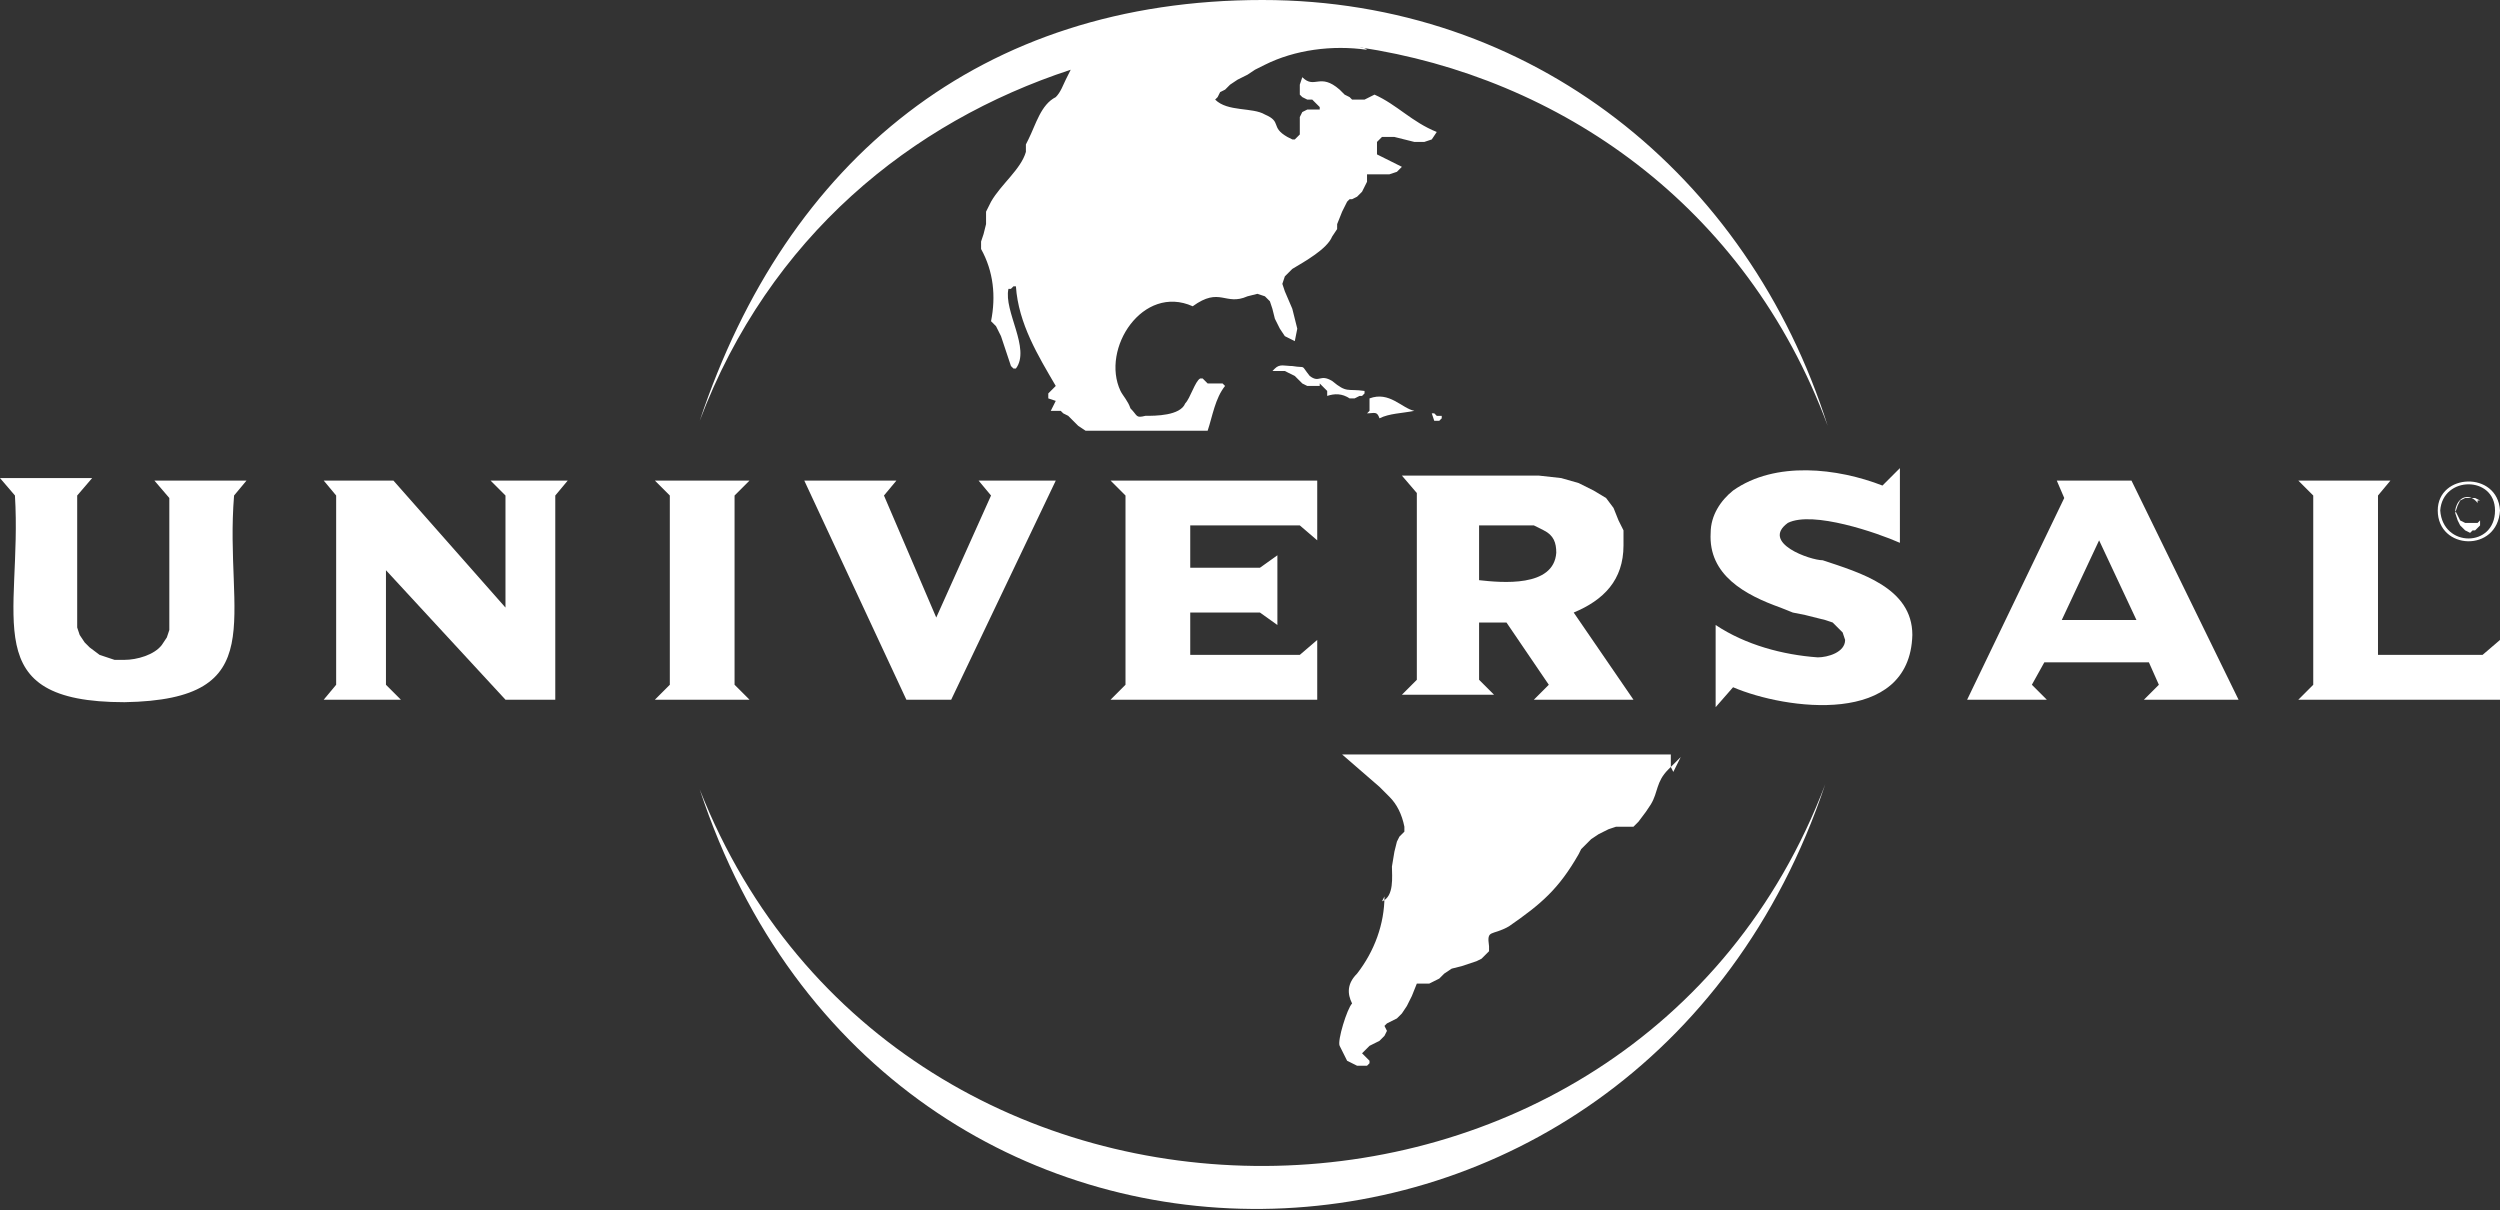 <svg xmlns="http://www.w3.org/2000/svg" xmlns:xlink="http://www.w3.org/1999/xlink" id="Layer_1" x="0px" y="0px" viewBox="0 0 100.4 48.6" style="enable-background:new 0 0 100.4 48.6;" xml:space="preserve"><rect x="0" y="0" width="100.4" height="48.6" fill="#333333" stroke="none"/><style type="text/css">	.st0{fill-rule:evenodd;clip-rule:evenodd;fill:#FFFFFF;}</style><g>	<g>		<path class="st0" d="M51.2,14.8c0.2-0.2,0.4-0.1,0.7-0.1c0.6,0.1,0.3-0.1,0.7,0.4c0.4,0.3,0.4-0.1,0.9,0.2   c0.6,0.5,0.6,0.3,1.3,0.4v0.1l-0.1,0.1l-0.1,0L54.4,16l-0.1,0l-0.1,0c-0.3-0.2-0.6-0.2-0.9-0.1v-0.1l0-0.1l-0.3-0.3L53,15.5   l-0.1,0h-0.1l-0.1,0l-0.2,0l-0.2-0.1L52,15.1l-0.2-0.1l-0.2-0.1h-0.3l-0.1,0h-0.1L51.2,14.8L51.2,14.8"></path>		<path class="st0" d="M67.2,31l-0.1-0.2l0-0.2l0-0.2l0-0.1H53.9l1.5,1.3l0.1,0.1l0.1,0.1l0.1,0.1l0.1,0.1c0.3,0.3,0.5,0.7,0.6,1.2   l0,0.2l-0.1,0.1l-0.1,0.1l-0.1,0.2l-0.1,0.4l-0.1,0.6c0,0.4,0.1,1.2-0.4,1.4L55.6,36h0c0,1.1-0.4,2.2-1.1,3.1   c-0.4,0.4-0.4,0.8-0.2,1.2c-0.2,0.2-0.6,1.5-0.5,1.7l0.1,0.2l0.1,0.2l0.1,0.2l0.2,0.1l0.2,0.1l0.2,0l0.2,0l0.1-0.1l0-0.1l-0.1-0.1   l-0.1-0.1l-0.1-0.1l0.1-0.1l0.2-0.2l0.4-0.2l0.2-0.2l0.1-0.2l-0.1-0.2l-0.1,0h0.1l0.1-0.1l0.2-0.1l0.2-0.1l0.2-0.2l0.2-0.3   l0.2-0.4l0.2-0.5l0.3,0l0.2,0l0.2-0.1l0.2-0.1l0.2-0.2l0.3-0.2l0.4-0.1l0.6-0.2l0.2-0.1l0.1-0.1l0.1-0.1l0.1-0.1l0-0.1l0-0.1   c-0.1-0.7,0.1-0.4,0.8-0.8c1.3-0.9,2-1.5,2.8-2.9l0.1-0.2l0.2-0.2l0.2-0.2l0.3-0.2l0.4-0.2l0.3-0.1h0.4l0.2,0h0.1l0.1-0.1l0.1-0.1   l0.3-0.4l0.2-0.3c0.3-0.5,0.2-0.9,0.7-1.4l0.1-0.1l0.1-0.1l0.1-0.1l0.1-0.1l0.1-0.1L67.2,31L67.2,31z"></path>		<polygon class="st0" points="57.9,16.7 57.9,16.8 57.8,16.9 57.6,16.9 57.5,16.6 57.6,16.6 57.7,16.7 57.8,16.7   "></polygon>		<path class="st0" d="M56.8,16.5c-0.5,0.1-1,0.1-1.4,0.3c-0.1-0.3-0.2-0.2-0.5-0.2l0.1-0.1l0-0.1V16C55.8,15.7,56.3,16.4,56.8,16.5   z"></path>		<path class="st0" d="M73.3,31.5c-7.5,22.4-37.7,23-45.2,0.2C36.1,52,65.6,51.8,73.3,31.5z"></path>		<path class="st0" d="M73.4,17.1C70.2,7,61.5,0,50.7,0C39.4,0,31.6,6.4,28.1,16.9c2.8-7.4,8.5-12,14.9-14.1   c-0.1,0.2-0.2,0.4-0.2,0.4c-0.1,0.2-0.2,0.5-0.4,0.7c-0.6,0.3-0.8,1.1-1.1,1.7l-0.1,0.2v0.1l0,0v0.2c-0.2,0.7-1,1.3-1.4,2   l-0.2,0.4L39.6,9l-0.1,0.4l-0.1,0.3l0,0.2l0,0.1c0.5,0.9,0.6,1.9,0.4,2.9v0l0,0l0.1,0.1l0.1,0.1l0.1,0.2l0.1,0.2l0.1,0.3l0.1,0.3   l0.1,0.3l0.1,0.3l0.1,0.1l0.1,0c0.6-0.8-0.5-2.3-0.3-3.2h0.1l0.1-0.1l0.1,0c0.1,1.5,0.9,2.8,1.6,4l-0.1,0.1l-0.2,0.2v0.2l0.3,0.1   l-0.2,0.4h0.2l0.1,0h0.1l0.1,0.1l0.2,0.1l0.1,0.1l0.1,0.1l0.2,0.2l0.3,0.2l0.1,0l0.1,0h4.7c0.2-0.6,0.3-1.3,0.7-1.8h0l-0.1-0.1   h-0.5l-0.1,0l-0.1-0.1l-0.1-0.1h-0.1c-0.2,0.1-0.4,0.8-0.6,1c-0.2,0.5-1.2,0.5-1.6,0.5c-0.4,0.1-0.3,0-0.6-0.3   c-0.1-0.3-0.3-0.5-0.4-0.7c-0.8-1.7,0.9-4.3,2.9-3.4c1.1-0.8,1.3,0,2.2-0.4l0.4-0.1l0.3,0.1l0.2,0.2l0.1,0.3l0.1,0.4l0.2,0.4   l0.2,0.3l0.4,0.2l0.1-0.5l-0.1-0.4l-0.1-0.4l-0.3-0.7l-0.1-0.3l0.1-0.3l0.3-0.3c0.5-0.3,1.4-0.8,1.6-1.3l0.2-0.3L53.7,9l0.2-0.5   L54,8.3l0.1-0.2l0.1-0.1L54.3,8l0.2-0.1l0.2-0.2l0.1-0.2l0.1-0.2l0-0.2V7.1l0-0.1v0h0.1L55,7l0.1,0h0.2l0.2,0L55.8,7l0.3-0.1   l0.2-0.2l-0.2-0.1l-0.2-0.1l-0.2-0.1l-0.2-0.1l-0.2-0.1L55.3,6V5.7l0.2-0.2h0.2l0.3,0l0.4,0.1l0.4,0.1h0.4l0.3-0.1l0.2-0.3   c-1-0.4-1.6-1.1-2.5-1.5L55,3.9L54.8,4h-0.3l-0.2,0l-0.1-0.1l-0.2-0.1l-0.2-0.2c-0.8-0.7-1,0-1.5-0.5l-0.1,0.3v0.4l0.1,0.1L52.5,4   l0.2,0l0.1,0.1l0.1,0.1L53,4.3v0.1l-0.1,0l-0.2,0l-0.2,0l-0.2,0.1l-0.1,0.2v0.5l0,0.2l-0.1,0.1l-0.1,0.1l-0.1,0l-0.2-0.1   c-0.7-0.4-0.2-0.6-0.9-0.9c-0.5-0.3-1.5-0.1-2-0.6l0.1-0.1l0.1-0.2l0.2-0.1l0.2-0.2l0.3-0.2L50.1,3l0.3-0.2l0.4-0.2   c1.2-0.6,2.7-0.8,4.1-0.6c0,0-0.1-0.1-0.3-0.1C62.6,3.1,70.1,8.2,73.4,17.1z"></path>		<path class="st0" d="M9.9,19.3H6.2l0.6,0.7v5.3l-0.1,0.3l-0.2,0.3c-0.3,0.4-1,0.6-1.5,0.6l-0.4,0l-0.3-0.1l-0.3-0.1L3.6,26   l-0.2-0.2l-0.2-0.3l-0.1-0.3v-5.3l0.6-0.7H0l0.6,0.7c0.3,4.9-1.6,8.3,4.4,8.3c6-0.1,4-3.4,4.4-8.3L9.9,19.3z"></path>		<polygon class="st0" points="22.8,19.3 19.7,19.3 20.3,19.9 20.3,24.4 15.8,19.3 13,19.3 13.5,19.9 13.5,27.5 13,28.1 16.1,28.1    15.5,27.5 15.5,22.9 20.3,28.1 22.3,28.1 22.3,19.9   "></polygon>		<polygon class="st0" points="30.1,28.1 29.5,27.5 29.5,19.9 30.1,19.3 26.3,19.3 26.9,19.9 26.9,27.5 26.3,28.1   "></polygon>		<polygon class="st0" points="42.4,19.3 39.3,19.3 39.8,19.9 37.6,24.8 35.5,19.9 36,19.3 32.3,19.3 36.4,28.1 38.2,28.1   "></polygon>		<polygon class="st0" points="52.9,28.1 52.9,25.7 52.2,26.3 47.8,26.3 47.8,24.6 50.6,24.6 51.3,25.1 51.3,22.3 50.6,22.8    47.8,22.8 47.8,21.1 52.2,21.1 52.9,21.7 52.9,19.3 44.6,19.3 45.2,19.9 45.2,27.5 44.6,28.1   "></polygon>		<path class="st0" d="M65.6,28.1l-2.4-3.5c1.2-0.5,2-1.3,2-2.7l0-0.6L65,20.9l-0.2-0.5l-0.3-0.4l-0.5-0.3l-0.6-0.3l-0.7-0.2   l-0.9-0.1h-5.5l0.6,0.7v7.5l-0.6,0.6H60l-0.6-0.6V25h1.1l1.7,2.5l-0.6,0.6H65.6z M59.4,23.3v-2.2h2.2l0.2,0.1l0.2,0.1   c0.4,0.2,0.5,0.5,0.5,0.9C62.4,23.6,60.3,23.4,59.4,23.3z"></path>		<path class="st0" d="M76.8,25.5c0-1.9-2.1-2.5-3.6-3c-0.5,0-2.5-0.7-1.4-1.5c1-0.5,3.6,0.4,4.5,0.8v-3l-0.7,0.7   c-1.8-0.7-4.3-1-6,0.2c-0.5,0.4-0.9,1-0.9,1.7c-0.1,1.7,1.4,2.5,2.8,3l0.5,0.2l0.5,0.1l0.4,0.1l0.4,0.1l0.3,0.1l0.2,0.2l0.2,0.2   l0.1,0.3c0,0.5-0.7,0.7-1.1,0.7c-1.4-0.1-2.9-0.5-4.1-1.3v3.3l0.7-0.8C71.7,28.5,76.7,29.2,76.8,25.5z"></path>		<path class="st0" d="M89.9,28.1l-4.3-8.8h-3l0.3,0.7L79,28.1h3.2l-0.6-0.6l0.5-0.9h4.2l0.4,0.9l-0.6,0.6H89.9z M82.8,24.9l1.5-3.2   l1.5,3.2H82.8z"></path>		<polygon class="st0" points="100.4,28.1 100.4,25.7 99.7,26.3 95.5,26.3 95.5,19.9 96,19.3 92.3,19.3 92.9,19.9 92.9,27.5    92.3,28.1   "></polygon>		<path class="st0" d="M99.6,20.1L99.6,20.1l-0.2-0.1l-0.1,0h-0.1l-0.2,0l-0.2,0.1l-0.1,0.2l-0.1,0.3l0.1,0.3l0.1,0.2l0.2,0.2   l0.2,0.1l0.1-0.1h0.1l0.1-0.1l0.1-0.1v-0.2l-0.1,0.1L99.4,21l-0.1,0l-0.1,0L99,21l-0.2-0.1l-0.2-0.4c0.1-0.6,0.6-0.7,0.9-0.3V20.1   z"></path>		<path class="st0" d="M97.9,20.5c0,1.6,2.4,1.7,2.5,0C100.3,18.9,97.9,19,97.9,20.5z M98,20.5c0.1-1.4,2.2-1.4,2.2,0   C100.2,22,98.1,22,98,20.5z"></path>	</g></g></svg>